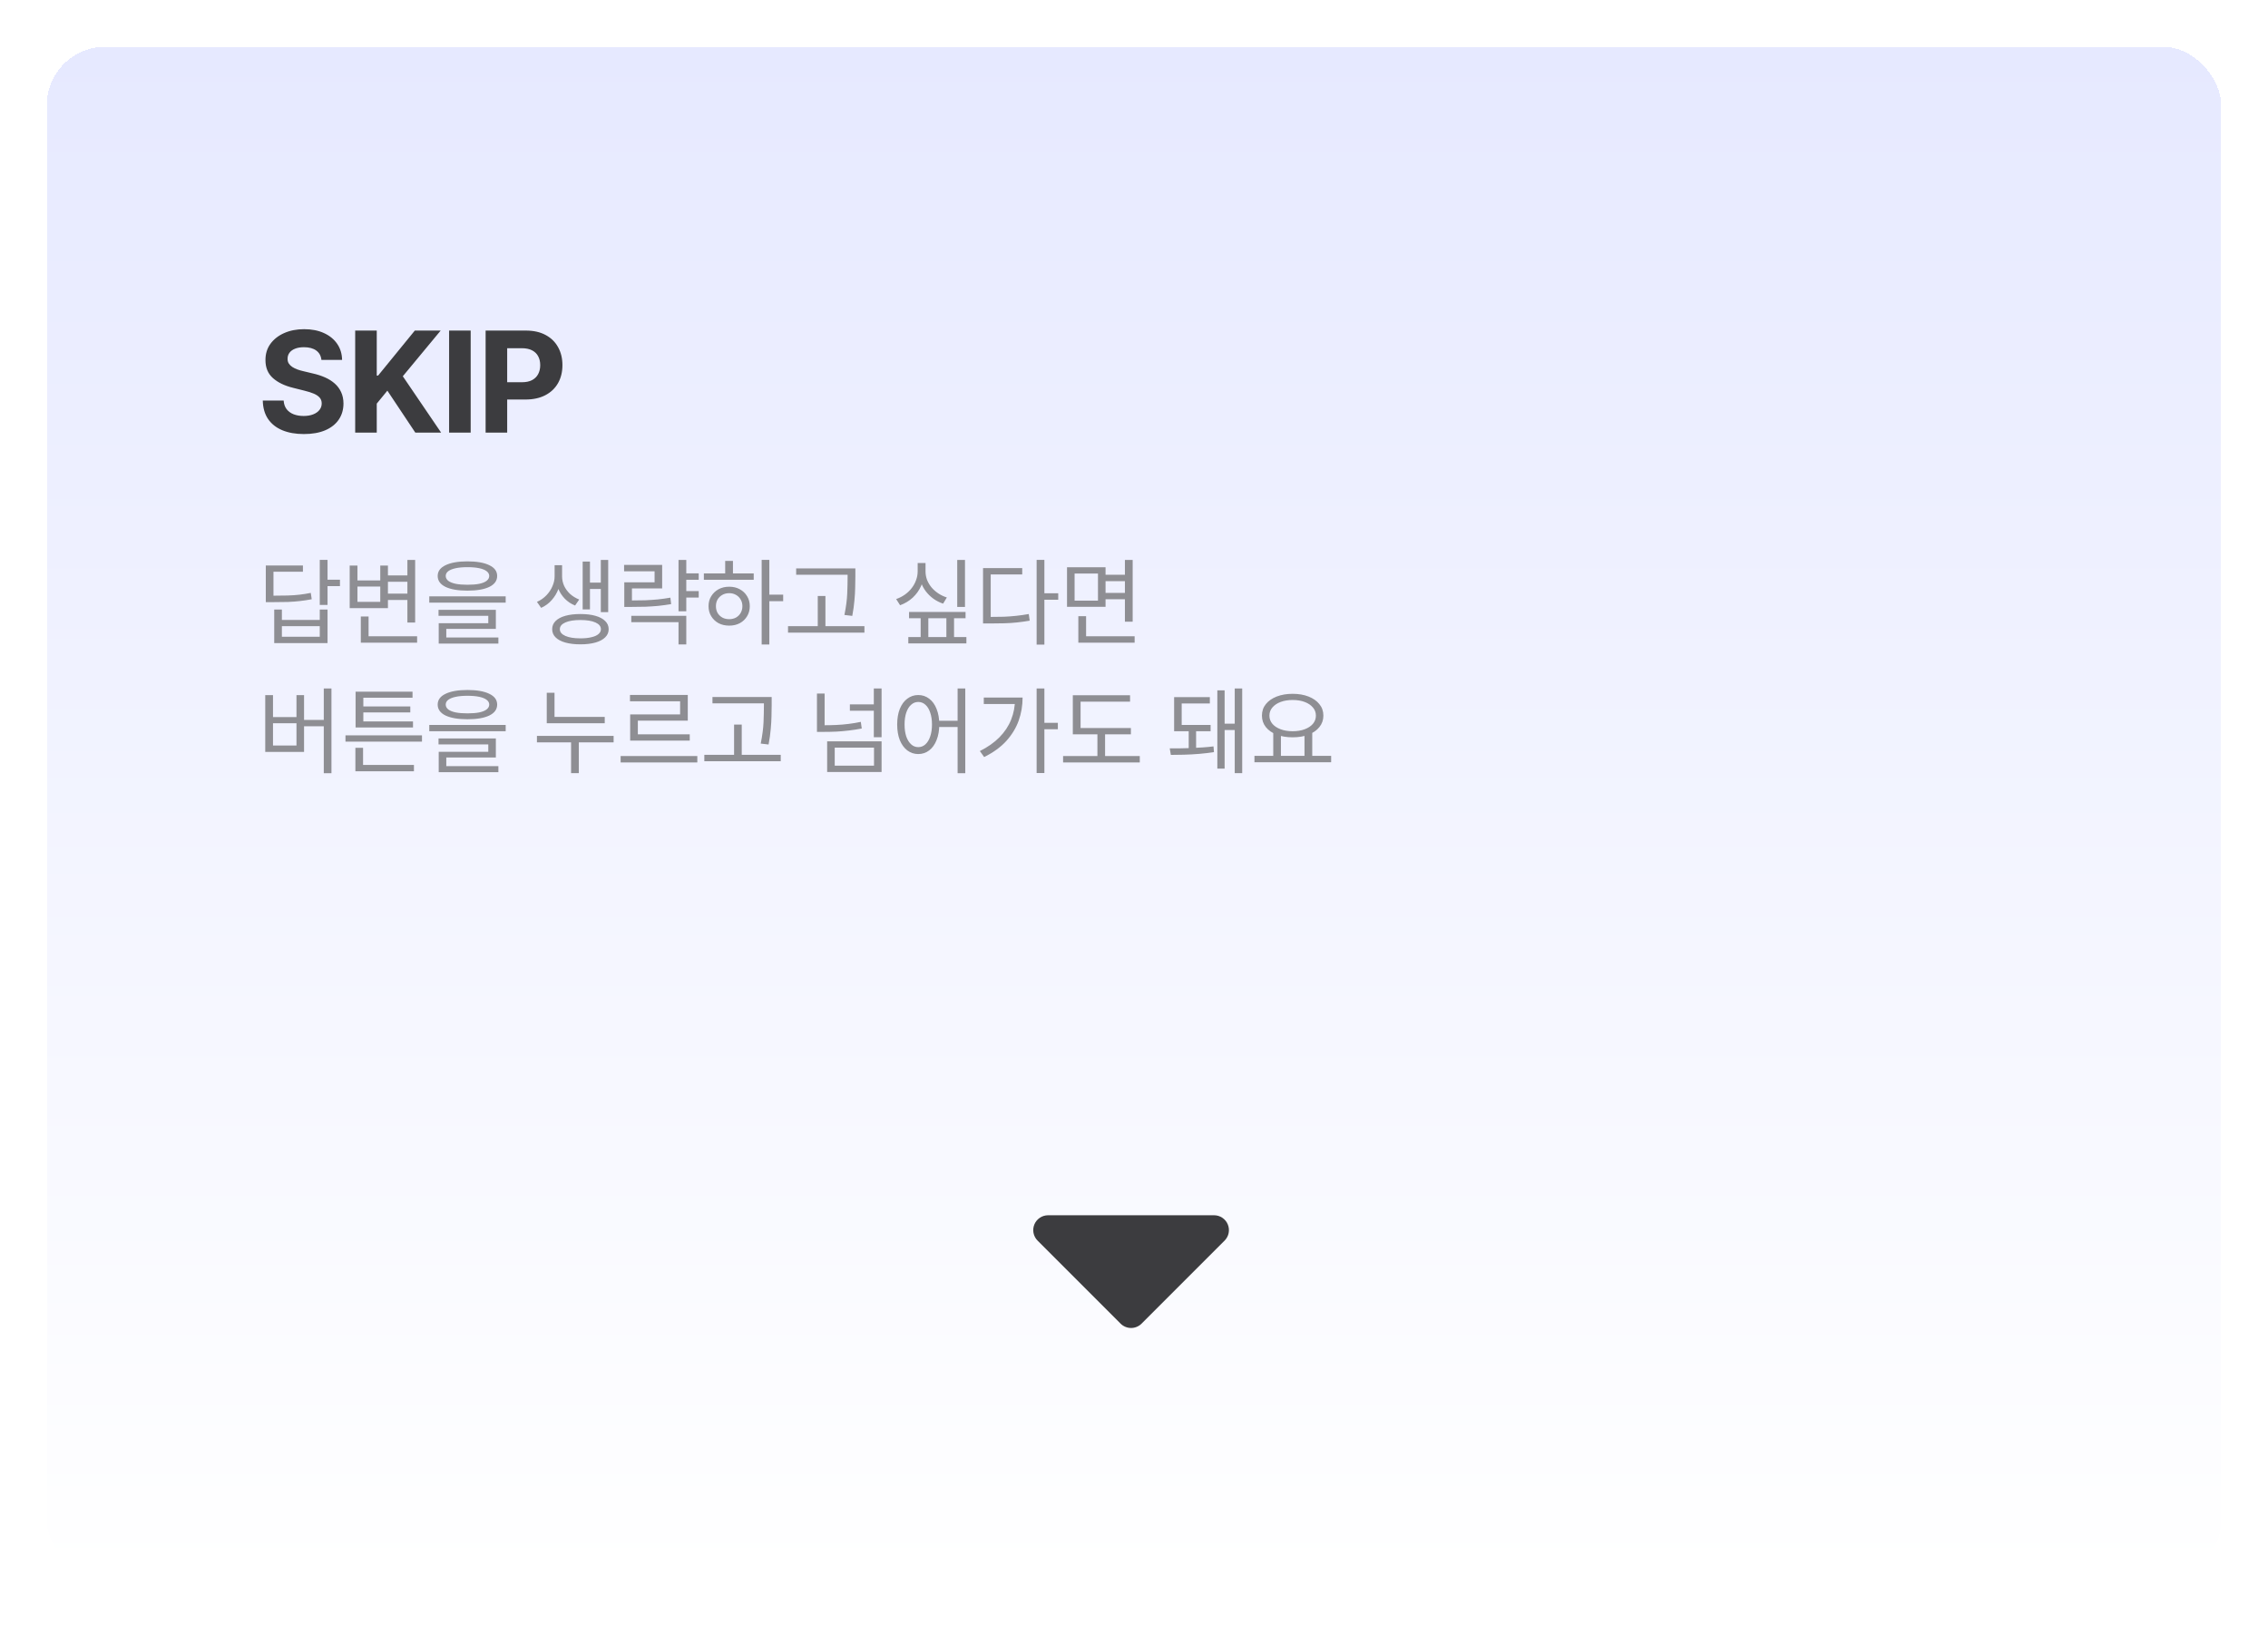 <svg width="388" height="278" viewBox="0 0 388 278" fill="none" xmlns="http://www.w3.org/2000/svg">
<g filter="url(#filter0_bd_413_290)">
<rect x="8" y="8" width="372" height="262" rx="10" fill="white" fill-opacity="0.6" shape-rendering="crispEdges"/>
<rect x="8" y="8" width="372" height="262" rx="10" fill="url(#paint0_linear_413_290)" shape-rendering="crispEdges"/>
<path d="M54.986 61.565C54.918 60.878 54.625 60.344 54.108 59.963C53.591 59.582 52.889 59.392 52.003 59.392C51.401 59.392 50.892 59.477 50.477 59.648C50.062 59.812 49.744 60.043 49.523 60.338C49.307 60.633 49.199 60.969 49.199 61.344C49.188 61.656 49.253 61.929 49.395 62.162C49.543 62.395 49.744 62.597 50 62.767C50.256 62.932 50.551 63.077 50.886 63.202C51.222 63.321 51.58 63.423 51.96 63.508L53.528 63.883C54.29 64.054 54.989 64.281 55.625 64.565C56.261 64.849 56.812 65.199 57.278 65.614C57.744 66.028 58.105 66.517 58.361 67.079C58.622 67.642 58.756 68.287 58.761 69.014C58.756 70.082 58.483 71.008 57.943 71.793C57.409 72.571 56.636 73.176 55.625 73.608C54.619 74.034 53.406 74.247 51.986 74.247C50.577 74.247 49.349 74.031 48.304 73.599C47.264 73.168 46.452 72.528 45.867 71.682C45.287 70.829 44.983 69.776 44.955 68.52H48.526C48.565 69.105 48.733 69.594 49.028 69.986C49.33 70.372 49.73 70.665 50.23 70.864C50.736 71.057 51.307 71.153 51.943 71.153C52.568 71.153 53.111 71.062 53.571 70.881C54.037 70.699 54.398 70.446 54.653 70.122C54.909 69.798 55.037 69.426 55.037 69.006C55.037 68.614 54.92 68.284 54.688 68.017C54.46 67.75 54.125 67.523 53.682 67.335C53.244 67.148 52.707 66.977 52.071 66.824L50.17 66.347C48.699 65.989 47.537 65.429 46.685 64.668C45.832 63.906 45.409 62.881 45.415 61.591C45.409 60.534 45.69 59.611 46.258 58.821C46.832 58.031 47.619 57.415 48.619 56.972C49.619 56.528 50.756 56.307 52.028 56.307C53.324 56.307 54.455 56.528 55.42 56.972C56.392 57.415 57.148 58.031 57.688 58.821C58.227 59.611 58.506 60.526 58.523 61.565H54.986ZM60.764 74V56.545H64.454V64.242H64.684L70.965 56.545H75.389L68.911 64.361L75.465 74H71.05L66.269 66.824L64.454 69.04V74H60.764ZM80.521 56.545V74H76.831V56.545H80.521ZM83.077 74V56.545H89.963C91.287 56.545 92.415 56.798 93.347 57.304C94.279 57.804 94.989 58.5 95.478 59.392C95.972 60.278 96.219 61.301 96.219 62.46C96.219 63.619 95.969 64.642 95.469 65.528C94.969 66.415 94.245 67.105 93.296 67.599C92.353 68.094 91.211 68.341 89.87 68.341H85.481V65.383H89.273C89.983 65.383 90.569 65.261 91.029 65.017C91.495 64.767 91.841 64.423 92.069 63.986C92.302 63.543 92.418 63.034 92.418 62.46C92.418 61.881 92.302 61.375 92.069 60.943C91.841 60.506 91.495 60.168 91.029 59.929C90.563 59.685 89.972 59.562 89.256 59.562H86.767V74H83.077Z" fill="#3C3C3F"/>
<path d="M54.704 95.768H56.032V103.48H54.704V95.768ZM55.664 99.16H58.16V100.264H55.664V99.16ZM45.472 101.896H46.592C47.584 101.896 48.453 101.885 49.2 101.864C49.947 101.843 50.635 101.795 51.264 101.72C51.893 101.645 52.528 101.544 53.168 101.416L53.328 102.504C52.656 102.632 51.995 102.733 51.344 102.808C50.704 102.883 50.005 102.936 49.248 102.968C48.491 102.989 47.605 103 46.592 103H45.472V101.896ZM45.472 96.728H51.824V97.8H46.784V102.648H45.472V96.728ZM46.912 104.264H48.224V106.04H54.704V104.264H56.032V110.008H46.912V104.264ZM48.224 107.112V108.92H54.704V107.112H48.224ZM66.031 98.424H70.191V99.512H66.031V98.424ZM66.031 101.544H70.223V102.632H66.031V101.544ZM69.695 95.784H71.023V106.488H69.695V95.784ZM61.727 108.84H71.359V109.928H61.727V108.84ZM61.727 105.448H63.055V109.384H61.727V105.448ZM59.823 96.744H61.151V99.288H65.055V96.744H66.367V104.024H59.823V96.744ZM61.151 100.328V102.952H65.055V100.328H61.151ZM79.966 96.024C81.566 96.024 82.814 96.243 83.71 96.68C84.606 97.107 85.053 97.72 85.053 98.52C85.053 99.331 84.606 99.955 83.71 100.392C82.814 100.819 81.566 101.032 79.966 101.032C78.376 101.032 77.128 100.819 76.222 100.392C75.326 99.955 74.877 99.331 74.877 98.52C74.877 97.72 75.326 97.107 76.222 96.68C77.128 96.243 78.376 96.024 79.966 96.024ZM79.966 97.016C79.187 97.016 78.52 97.075 77.966 97.192C77.411 97.309 76.984 97.48 76.686 97.704C76.397 97.928 76.254 98.2 76.254 98.52C76.254 98.84 76.397 99.117 76.686 99.352C76.984 99.576 77.411 99.747 77.966 99.864C78.52 99.971 79.187 100.024 79.966 100.024C80.755 100.024 81.427 99.971 81.981 99.864C82.536 99.747 82.957 99.576 83.246 99.352C83.544 99.117 83.694 98.84 83.694 98.52C83.694 98.2 83.544 97.928 83.246 97.704C82.957 97.48 82.536 97.309 81.981 97.192C81.427 97.075 80.755 97.016 79.966 97.016ZM73.438 102.008H86.51V103.08H73.438V102.008ZM75.022 104.312H84.829V107.576H76.35V109.32H75.053V106.6H83.534V105.336H75.022V104.312ZM75.053 109.048H85.261V110.088H75.053V109.048ZM94.88 96.68H95.936V98.616C95.936 99.331 95.803 100.04 95.536 100.744C95.27 101.448 94.886 102.083 94.384 102.648C93.894 103.213 93.291 103.656 92.576 103.976L91.856 102.952C92.486 102.675 93.024 102.301 93.472 101.832C93.931 101.352 94.278 100.829 94.512 100.264C94.758 99.699 94.88 99.149 94.88 98.616V96.68ZM95.104 96.68H96.16V98.616C96.16 99.139 96.272 99.661 96.496 100.184C96.731 100.696 97.067 101.16 97.504 101.576C97.952 101.981 98.48 102.307 99.088 102.552L98.384 103.576C97.691 103.299 97.099 102.904 96.608 102.392C96.118 101.88 95.744 101.299 95.488 100.648C95.232 99.997 95.104 99.32 95.104 98.616V96.68ZM102.784 95.784H104.048V104.712H102.784V95.784ZM100.48 99.656H103.2V100.744H100.48V99.656ZM99.68 96.056H100.928V104.248H99.68V96.056ZM99.296 105.032C100.288 105.032 101.142 105.133 101.856 105.336C102.582 105.539 103.142 105.837 103.536 106.232C103.931 106.616 104.128 107.08 104.128 107.624C104.128 108.168 103.931 108.632 103.536 109.016C103.142 109.411 102.582 109.709 101.856 109.912C101.142 110.115 100.288 110.216 99.296 110.216C98.304 110.216 97.446 110.115 96.72 109.912C95.995 109.709 95.435 109.411 95.04 109.016C94.656 108.632 94.464 108.168 94.464 107.624C94.464 107.08 94.656 106.616 95.04 106.232C95.435 105.837 95.995 105.539 96.72 105.336C97.446 105.133 98.304 105.032 99.296 105.032ZM99.296 106.056C98.208 106.056 97.35 106.195 96.72 106.472C96.091 106.749 95.776 107.133 95.776 107.624C95.776 108.115 96.091 108.499 96.72 108.776C97.35 109.053 98.208 109.192 99.296 109.192C100.022 109.192 100.646 109.128 101.168 109C101.691 108.883 102.091 108.707 102.368 108.472C102.656 108.237 102.8 107.955 102.8 107.624C102.8 107.133 102.486 106.749 101.856 106.472C101.238 106.195 100.384 106.056 99.296 106.056ZM116.991 98.072H119.535V99.176H116.991V98.072ZM116.991 101.112H119.535V102.216H116.991V101.112ZM106.799 102.712H107.935C108.81 102.712 109.615 102.701 110.351 102.68C111.098 102.648 111.818 102.6 112.511 102.536C113.215 102.461 113.94 102.36 114.687 102.232L114.815 103.336C114.047 103.464 113.306 103.565 112.591 103.64C111.887 103.704 111.156 103.752 110.399 103.784C109.652 103.805 108.831 103.816 107.935 103.816H106.799V102.712ZM106.767 96.632H113.279V100.648H108.111V103.256H106.799V99.608H111.983V97.72H106.767V96.632ZM116.079 95.784H117.407V104.568H116.079V95.784ZM107.999 105.336H117.407V110.232H116.079V106.424H107.999V105.336ZM130.302 95.768H131.614V110.248H130.302V95.768ZM131.31 101.72H133.982V102.84H131.31V101.72ZM120.414 98.088H128.942V99.176H120.414V98.088ZM124.75 100.36C125.432 100.36 126.035 100.504 126.558 100.792C127.091 101.08 127.507 101.475 127.806 101.976C128.115 102.467 128.27 103.037 128.27 103.688C128.27 104.339 128.115 104.915 127.806 105.416C127.507 105.917 127.091 106.312 126.558 106.6C126.035 106.877 125.432 107.016 124.75 107.016C124.067 107.016 123.459 106.877 122.926 106.6C122.403 106.312 121.987 105.917 121.678 105.416C121.368 104.915 121.214 104.339 121.214 103.688C121.214 103.037 121.368 102.467 121.678 101.976C121.987 101.475 122.403 101.08 122.926 100.792C123.459 100.504 124.067 100.36 124.75 100.36ZM124.75 101.464C124.312 101.464 123.923 101.56 123.582 101.752C123.24 101.944 122.968 102.205 122.766 102.536C122.574 102.867 122.478 103.251 122.478 103.688C122.478 104.125 122.574 104.515 122.766 104.856C122.968 105.187 123.24 105.448 123.582 105.64C123.923 105.821 124.312 105.912 124.75 105.912C125.176 105.912 125.56 105.821 125.902 105.64C126.243 105.448 126.51 105.187 126.702 104.856C126.904 104.515 127.006 104.125 127.006 103.688C127.006 103.251 126.904 102.867 126.702 102.536C126.51 102.205 126.243 101.944 125.902 101.752C125.56 101.56 125.176 101.464 124.75 101.464ZM124.062 95.944H125.39V98.568H124.062V95.944ZM136.204 97.224H145.516V98.312H136.204V97.224ZM134.812 107.112H147.884V108.216H134.812V107.112ZM139.9 101.944H141.212V107.672H139.9V101.944ZM145.004 97.224H146.332V98.648C146.332 99.245 146.322 99.875 146.3 100.536C146.29 101.197 146.247 101.923 146.172 102.712C146.108 103.501 145.986 104.381 145.804 105.352L144.46 105.192C144.738 103.805 144.898 102.589 144.94 101.544C144.983 100.488 145.004 99.523 145.004 98.648V97.224ZM163.759 95.784H165.087V103.816H163.759V95.784ZM156.991 96.312H158.095V97.72C158.095 98.605 157.925 99.437 157.583 100.216C157.242 100.984 156.762 101.656 156.143 102.232C155.525 102.797 154.805 103.229 153.983 103.528L153.311 102.472C153.866 102.28 154.367 102.024 154.815 101.704C155.263 101.384 155.647 101.016 155.967 100.6C156.298 100.173 156.549 99.715 156.719 99.224C156.901 98.733 156.991 98.232 156.991 97.72V96.312ZM157.231 96.312H158.335V97.72C158.335 98.221 158.421 98.707 158.591 99.176C158.773 99.635 159.023 100.061 159.343 100.456C159.674 100.851 160.063 101.197 160.511 101.496C160.959 101.795 161.45 102.029 161.983 102.2L161.343 103.256C160.735 103.053 160.181 102.771 159.679 102.408C159.178 102.045 158.746 101.624 158.383 101.144C158.021 100.664 157.738 100.136 157.535 99.56C157.333 98.973 157.231 98.36 157.231 97.72V96.312ZM155.519 104.68H165.183V105.752H155.519V104.68ZM155.391 108.968H165.327V110.056H155.391V108.968ZM157.503 105.128H158.815V109.608H157.503V105.128ZM161.903 105.128H163.215V109.608H161.903V105.128ZM177.342 95.768H178.67V110.264H177.342V95.768ZM178.366 101.48H181.038V102.584H178.366V101.48ZM168.174 105.528H169.31C170.195 105.528 171.006 105.517 171.742 105.496C172.489 105.464 173.203 105.411 173.886 105.336C174.579 105.261 175.283 105.16 175.998 105.032L176.158 106.168C175.411 106.296 174.686 106.397 173.982 106.472C173.289 106.547 172.563 106.595 171.806 106.616C171.049 106.637 170.217 106.648 169.31 106.648H168.174V105.528ZM168.174 97.176H174.878V98.264H169.486V106.04H168.174V97.176ZM188.813 98.312H192.845V99.416H188.813V98.312ZM188.813 101.416H192.877V102.504H188.813V101.416ZM182.541 97.032H189.133V103.8H182.541V97.032ZM187.837 98.104H183.837V102.744H187.837V98.104ZM192.445 95.784H193.773V106.344H192.445V95.784ZM184.477 108.84H194.109V109.928H184.477V108.84ZM184.477 105.4H185.805V109.336H184.477V105.4ZM55.392 117.768H56.704V132.264H55.392V117.768ZM51.584 123.144H55.776V124.232H51.584V123.144ZM45.376 118.904H46.704V122.664H50.72V118.904H52.016V128.616H45.376V118.904ZM46.704 123.72V127.528H50.72V123.72H46.704ZM59.103 125.784H72.191V126.856H59.103V125.784ZM60.799 130.84H70.815V131.928H60.799V130.84ZM60.799 127.912H62.111V131.24H60.799V127.912ZM60.831 123.4H70.655V124.44H60.831V123.4ZM60.831 118.312H70.575V119.352H62.159V123.8H60.831V118.312ZM61.759 120.84H70.191V121.864H61.759V120.84ZM79.966 118.024C81.566 118.024 82.814 118.243 83.71 118.68C84.606 119.107 85.053 119.72 85.053 120.52C85.053 121.331 84.606 121.955 83.71 122.392C82.814 122.819 81.566 123.032 79.966 123.032C78.376 123.032 77.128 122.819 76.222 122.392C75.326 121.955 74.877 121.331 74.877 120.52C74.877 119.72 75.326 119.107 76.222 118.68C77.128 118.243 78.376 118.024 79.966 118.024ZM79.966 119.016C79.187 119.016 78.52 119.075 77.966 119.192C77.411 119.309 76.984 119.48 76.686 119.704C76.397 119.928 76.254 120.2 76.254 120.52C76.254 120.84 76.397 121.117 76.686 121.352C76.984 121.576 77.411 121.747 77.966 121.864C78.52 121.971 79.187 122.024 79.966 122.024C80.755 122.024 81.427 121.971 81.981 121.864C82.536 121.747 82.957 121.576 83.246 121.352C83.544 121.117 83.694 120.84 83.694 120.52C83.694 120.2 83.544 119.928 83.246 119.704C82.957 119.48 82.536 119.309 81.981 119.192C81.427 119.075 80.755 119.016 79.966 119.016ZM73.438 124.008H86.51V125.08H73.438V124.008ZM75.022 126.312H84.829V129.576H76.35V131.32H75.053V128.6H83.534V127.336H75.022V126.312ZM75.053 131.048H85.261V132.088H75.053V131.048ZM93.536 122.632H103.456V123.72H93.536V122.632ZM91.856 125.88H104.976V126.984H91.856V125.88ZM97.696 126.472H99.024V132.248H97.696V126.472ZM93.536 118.504H94.864V123.16H93.536V118.504ZM106.175 129.32H119.295V130.424H106.175V129.32ZM107.775 118.872H117.663V123.272H109.119V126.152H107.807V122.2H116.351V119.96H107.775V118.872ZM107.807 125.608H117.999V126.68H107.807V125.608ZM121.886 119.224H131.198V120.312H121.886V119.224ZM120.494 129.112H133.566V130.216H120.494V129.112ZM125.582 123.944H126.894V129.672H125.582V123.944ZM130.686 119.224H132.014V120.648C132.014 121.245 132.003 121.875 131.982 122.536C131.971 123.197 131.928 123.923 131.854 124.712C131.79 125.501 131.667 126.381 131.486 127.352L130.142 127.192C130.419 125.805 130.579 124.589 130.622 123.544C130.664 122.488 130.686 121.523 130.686 120.648V119.224ZM141.505 126.808H150.817V132.056H141.505V126.808ZM149.521 127.88H142.801V130.968H149.521V127.88ZM139.761 118.632H141.073V124.648H139.761V118.632ZM139.761 124.056H140.865C141.633 124.056 142.369 124.04 143.073 124.008C143.777 123.976 144.47 123.917 145.153 123.832C145.846 123.747 146.55 123.629 147.265 123.48L147.425 124.616C146.699 124.755 145.979 124.867 145.265 124.952C144.561 125.037 143.846 125.101 143.121 125.144C142.406 125.176 141.654 125.192 140.865 125.192H139.761V124.056ZM149.489 117.768H150.817V126.104H149.489V117.768ZM145.393 120.488H149.809V121.576H145.393V120.488ZM157.087 118.888C157.791 118.888 158.415 119.096 158.959 119.512C159.503 119.917 159.925 120.499 160.223 121.256C160.533 122.013 160.687 122.904 160.687 123.928C160.687 124.952 160.533 125.843 160.223 126.6C159.925 127.357 159.503 127.944 158.959 128.36C158.415 128.776 157.791 128.984 157.087 128.984C156.394 128.984 155.77 128.776 155.215 128.36C154.671 127.944 154.245 127.357 153.935 126.6C153.637 125.843 153.487 124.952 153.487 123.928C153.487 122.904 153.637 122.013 153.935 121.256C154.245 120.499 154.671 119.917 155.215 119.512C155.77 119.096 156.394 118.888 157.087 118.888ZM157.087 120.072C156.629 120.072 156.223 120.232 155.871 120.552C155.519 120.861 155.242 121.309 155.039 121.896C154.847 122.472 154.751 123.149 154.751 123.928C154.751 124.707 154.847 125.389 155.039 125.976C155.242 126.552 155.519 127 155.871 127.32C156.223 127.64 156.629 127.8 157.087 127.8C157.557 127.8 157.967 127.64 158.319 127.32C158.671 127 158.943 126.552 159.135 125.976C159.338 125.389 159.439 124.707 159.439 123.928C159.439 123.149 159.338 122.472 159.135 121.896C158.943 121.309 158.671 120.861 158.319 120.552C157.967 120.232 157.557 120.072 157.087 120.072ZM163.823 117.768H165.135V132.264H163.823V117.768ZM160.255 123.288H164.415V124.36H160.255V123.288ZM177.342 117.768H178.67V132.232H177.342V117.768ZM178.318 123.64H180.974V124.744H178.318V123.64ZM173.646 119.32H174.942C174.942 120.696 174.718 122.013 174.27 123.272C173.822 124.52 173.118 125.677 172.158 126.744C171.198 127.8 169.934 128.717 168.366 129.496L167.63 128.472C168.974 127.8 170.089 127.016 170.974 126.12C171.87 125.213 172.537 124.211 172.974 123.112C173.422 122.003 173.646 120.808 173.646 119.528V119.32ZM168.302 119.32H174.318V120.424H168.302V119.32ZM183.533 124.536H193.469V125.608H183.533V124.536ZM181.869 129.32H194.989V130.424H181.869V129.32ZM187.741 125H189.053V129.752H187.741V125ZM183.533 118.92H193.325V120.024H184.861V125.016H183.533V118.92ZM203.36 124.824H204.624V128.232H203.36V124.824ZM200.304 129.128L200.112 128.008C200.624 128.008 201.189 128.008 201.808 128.008C202.437 127.997 203.088 127.981 203.76 127.96C204.432 127.928 205.098 127.891 205.76 127.848C206.421 127.805 207.034 127.747 207.6 127.672L207.68 128.648C206.901 128.776 206.064 128.877 205.168 128.952C204.272 129.027 203.397 129.075 202.544 129.096C201.701 129.117 200.954 129.128 200.304 129.128ZM211.232 117.768H212.512V132.248H211.232V117.768ZM209.04 123.784H211.632V124.872H209.04V123.784ZM208.256 118.088H209.504V131.48H208.256V118.088ZM200.864 124.008H207.104V125.08H200.864V124.008ZM200.864 119.24H206.976V120.328H202.16V124.344H200.864V119.24ZM217.822 125.224H219.134V129.544H217.822V125.224ZM223.166 125.224H224.494V129.544H223.166V125.224ZM214.606 129.288H227.726V130.392H214.606V129.288ZM221.134 118.68C222.158 118.68 223.065 118.835 223.854 119.144C224.644 119.453 225.262 119.885 225.71 120.44C226.169 120.995 226.398 121.651 226.398 122.408C226.398 123.155 226.169 123.811 225.71 124.376C225.262 124.931 224.644 125.363 223.854 125.672C223.065 125.971 222.158 126.12 221.134 126.12C220.121 126.12 219.214 125.971 218.414 125.672C217.625 125.363 217.006 124.931 216.558 124.376C216.11 123.811 215.886 123.155 215.886 122.408C215.886 121.651 216.11 120.995 216.558 120.44C217.006 119.885 217.625 119.453 218.414 119.144C219.214 118.835 220.121 118.68 221.134 118.68ZM221.134 119.736C220.366 119.736 219.684 119.848 219.086 120.072C218.489 120.296 218.02 120.611 217.678 121.016C217.337 121.411 217.166 121.875 217.166 122.408C217.166 122.941 217.337 123.411 217.678 123.816C218.02 124.211 218.489 124.52 219.086 124.744C219.684 124.968 220.366 125.08 221.134 125.08C221.913 125.08 222.601 124.968 223.198 124.744C223.796 124.52 224.265 124.211 224.606 123.816C224.948 123.411 225.118 122.941 225.118 122.408C225.118 121.875 224.948 121.411 224.606 121.016C224.265 120.611 223.796 120.296 223.198 120.072C222.601 119.848 221.913 119.736 221.134 119.736Z" fill="#8E8E93"/>
<path d="M179.293 207.875H207.709C208.211 207.877 208.702 208.028 209.119 208.309C209.536 208.59 209.86 208.989 210.05 209.454C210.241 209.919 210.289 210.43 210.189 210.923C210.089 211.415 209.845 211.867 209.488 212.221L195.305 226.404C195.069 226.642 194.788 226.831 194.478 226.96C194.168 227.089 193.836 227.156 193.501 227.156C193.165 227.156 192.833 227.089 192.523 226.96C192.213 226.831 191.932 226.642 191.696 226.404L177.514 212.221C177.157 211.867 176.913 211.415 176.813 210.923C176.713 210.43 176.761 209.919 176.951 209.454C177.142 208.989 177.466 208.59 177.883 208.309C178.299 208.028 178.79 207.877 179.293 207.875Z" fill="#3C3C3F"/>
</g>
<defs>
<filter id="filter0_bd_413_290" x="-52" y="-52" width="492" height="382" filterUnits="userSpaceOnUse" color-interpolation-filters="sRGB">
<feFlood flood-opacity="0" result="BackgroundImageFix"/>
<feGaussianBlur in="BackgroundImageFix" stdDeviation="30"/>
<feComposite in2="SourceAlpha" operator="in" result="effect1_backgroundBlur_413_290"/>
<feColorMatrix in="SourceAlpha" type="matrix" values="0 0 0 0 0 0 0 0 0 0 0 0 0 0 0 0 0 0 127 0" result="hardAlpha"/>
<feOffset/>
<feGaussianBlur stdDeviation="4"/>
<feComposite in2="hardAlpha" operator="out"/>
<feColorMatrix type="matrix" values="0 0 0 0 0 0 0 0 0 0 0 0 0 0 0 0 0 0 0.04 0"/>
<feBlend mode="normal" in2="effect1_backgroundBlur_413_290" result="effect2_dropShadow_413_290"/>
<feBlend mode="normal" in="SourceGraphic" in2="effect2_dropShadow_413_290" result="shape"/>
</filter>
<linearGradient id="paint0_linear_413_290" x1="194" y1="8" x2="194" y2="270" gradientUnits="userSpaceOnUse">
<stop stop-color="#E6E9FF"/>
<stop offset="1" stop-color="white"/>
</linearGradient>
</defs>
</svg>
